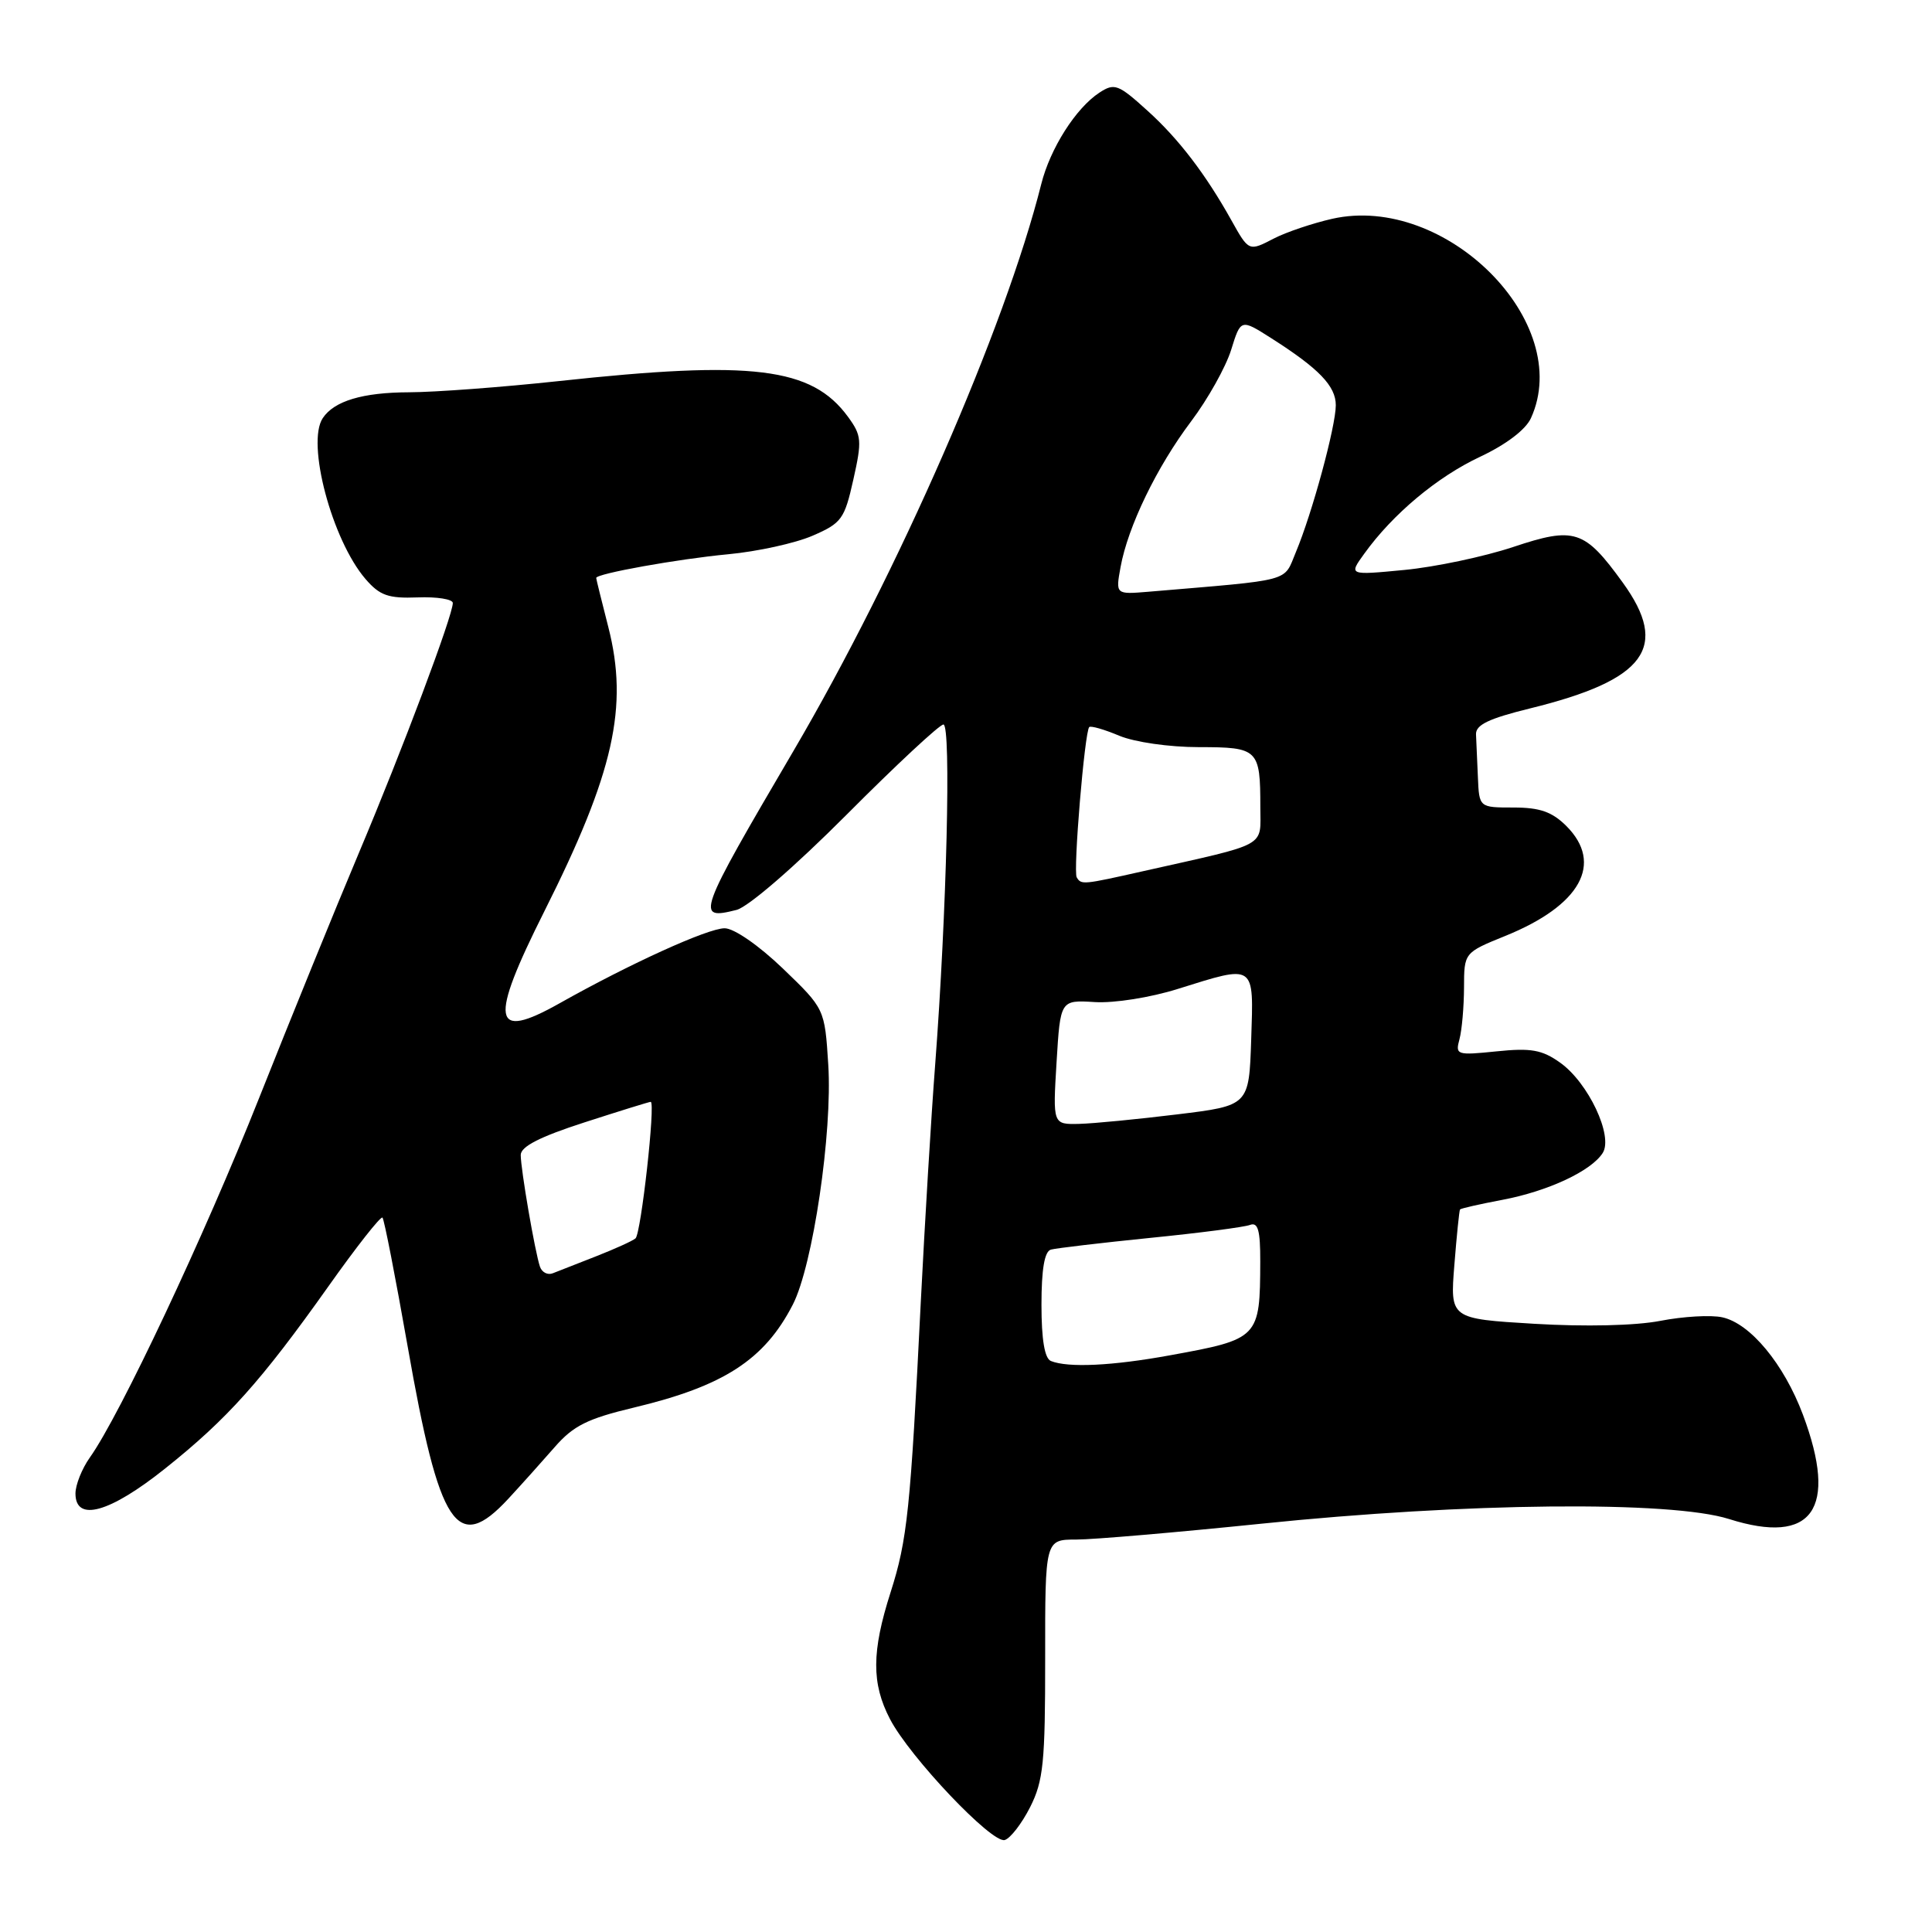 <?xml version="1.0" encoding="UTF-8" standalone="no"?>
<!DOCTYPE svg PUBLIC "-//W3C//DTD SVG 1.1//EN" "http://www.w3.org/Graphics/SVG/1.1/DTD/svg11.dtd" >
<svg xmlns="http://www.w3.org/2000/svg" xmlns:xlink="http://www.w3.org/1999/xlink" version="1.1" viewBox="0 0 256 256">
 <g >
 <path fill="currentColor"
d=" M 136.50 239.45 C 138.25 235.99 138.50 233.53 138.49 219.75 C 138.48 204.00 138.48 204.00 142.61 204.00 C 144.88 204.00 155.91 203.05 167.12 201.90 C 194.21 199.10 221.38 198.83 229.11 201.28 C 240.18 204.79 243.58 199.98 238.90 187.46 C 236.38 180.74 231.93 175.36 228.21 174.55 C 226.72 174.22 223.03 174.43 220.00 175.02 C 216.69 175.66 210.05 175.81 203.32 175.41 C 192.14 174.74 192.14 174.74 192.71 167.62 C 193.02 163.70 193.36 160.39 193.46 160.26 C 193.57 160.12 196.08 159.55 199.05 158.99 C 205.13 157.84 210.86 155.16 212.37 152.77 C 213.79 150.53 210.46 143.46 206.73 140.81 C 204.33 139.10 202.87 138.84 198.31 139.31 C 193.01 139.85 192.82 139.79 193.39 137.69 C 193.71 136.48 193.98 133.41 193.99 130.87 C 194.00 126.23 194.00 126.23 199.47 124.01 C 209.44 119.97 212.51 114.42 207.55 109.45 C 205.66 107.57 204.04 107.00 200.55 107.00 C 196.00 107.00 196.00 107.00 195.83 103.00 C 195.74 100.80 195.63 98.25 195.58 97.32 C 195.52 96.05 197.25 95.22 202.73 93.87 C 218.08 90.10 221.25 85.79 215.02 77.19 C 209.95 70.19 208.65 69.76 200.50 72.48 C 196.65 73.76 190.17 75.13 186.10 75.52 C 178.70 76.23 178.70 76.23 180.77 73.37 C 184.55 68.11 190.44 63.19 196.11 60.53 C 199.56 58.91 202.17 56.93 202.86 55.40 C 208.63 42.73 191.57 25.62 176.53 28.99 C 173.93 29.58 170.45 30.75 168.80 31.60 C 165.47 33.33 165.48 33.33 163.16 29.18 C 159.75 23.07 156.16 18.38 152.06 14.68 C 148.17 11.15 147.67 10.97 145.67 12.28 C 142.55 14.33 139.16 19.66 137.97 24.40 C 133.18 43.45 119.06 75.76 105.14 99.50 C 92.36 121.29 92.12 121.94 97.59 120.57 C 99.14 120.18 105.29 114.86 112.18 107.95 C 118.72 101.38 124.50 96.00 125.01 96.00 C 126.05 96.00 125.44 120.97 123.92 141.00 C 123.39 147.88 122.54 162.05 122.01 172.50 C 120.64 200.10 120.23 204.02 118.01 210.98 C 115.49 218.85 115.47 223.07 117.93 227.79 C 120.56 232.84 131.47 244.34 133.14 243.81 C 133.89 243.58 135.40 241.62 136.50 239.45 Z  M 67.35 198.60 C 69.08 196.73 71.85 193.64 73.50 191.75 C 75.96 188.92 77.84 187.98 84.00 186.51 C 95.90 183.67 101.29 180.18 105.05 172.87 C 107.71 167.71 110.32 150.03 109.75 141.08 C 109.28 133.67 109.28 133.67 103.73 128.33 C 100.53 125.26 97.26 123.00 96.02 123.00 C 93.79 123.00 83.48 127.69 74.13 132.95 C 65.20 137.98 64.78 135.39 72.14 120.73 C 81.34 102.41 83.31 93.64 80.60 83.07 C 79.72 79.64 79.00 76.72 79.00 76.58 C 79.00 76.01 89.90 74.06 96.50 73.44 C 100.35 73.08 105.37 71.98 107.66 70.99 C 111.52 69.32 111.90 68.79 113.07 63.56 C 114.23 58.38 114.18 57.71 112.35 55.21 C 107.55 48.67 99.75 47.71 74.00 50.50 C 66.58 51.30 57.66 51.97 54.18 51.98 C 48.06 52.00 44.28 53.13 42.77 55.40 C 40.57 58.69 43.98 71.54 48.43 76.72 C 50.32 78.91 51.44 79.31 55.34 79.16 C 57.90 79.06 60.00 79.40 60.00 79.90 C 60.00 81.56 53.34 99.30 47.56 113.00 C 44.43 120.42 38.48 135.05 34.33 145.50 C 27.06 163.81 15.88 187.55 11.91 193.12 C 10.86 194.60 10.00 196.75 10.00 197.90 C 10.00 201.72 14.54 200.45 21.89 194.58 C 30.12 188.02 34.59 183.03 43.48 170.50 C 47.21 165.23 50.45 161.11 50.68 161.34 C 50.91 161.57 52.40 169.24 54.01 178.37 C 58.23 202.45 60.54 205.95 67.35 198.60 Z  M 139.25 180.34 C 138.42 180.00 138.00 177.51 138.00 172.89 C 138.00 168.18 138.40 165.82 139.25 165.58 C 139.94 165.39 145.85 164.69 152.38 164.03 C 158.91 163.38 164.87 162.60 165.63 162.31 C 166.69 161.91 167.00 163.01 166.99 167.14 C 166.96 177.31 166.84 177.44 155.00 179.59 C 147.40 180.98 141.53 181.26 139.25 180.34 Z  M 140.00 140.75 C 140.50 132.50 140.50 132.50 145.06 132.78 C 147.63 132.94 152.44 132.18 156.06 131.04 C 166.42 127.80 166.12 127.60 165.79 137.75 C 165.50 146.50 165.50 146.50 156.00 147.66 C 150.78 148.30 144.93 148.87 143.00 148.92 C 139.50 149.00 139.50 149.00 140.00 140.75 Z  M 142.67 116.25 C 142.18 115.44 143.72 96.95 144.33 96.34 C 144.53 96.14 146.32 96.65 148.31 97.49 C 150.36 98.34 154.94 99.00 158.86 99.00 C 166.73 99.00 167.00 99.27 167.00 106.95 C 167.00 112.35 168.24 111.67 151.50 115.43 C 143.46 117.24 143.27 117.26 142.67 116.25 Z  M 148.48 75.14 C 149.45 69.78 153.28 61.87 157.83 55.83 C 160.04 52.90 162.42 48.64 163.13 46.37 C 164.41 42.24 164.41 42.24 168.46 44.82 C 174.76 48.83 177.00 51.15 177.00 53.69 C 177.00 56.49 173.86 68.04 171.71 73.16 C 170.03 77.18 171.53 76.77 152.16 78.41 C 147.82 78.77 147.82 78.77 148.48 75.14 Z  M 71.55 167.85 C 70.89 165.92 69.00 154.94 69.00 153.04 C 69.00 151.93 71.53 150.63 77.42 148.73 C 82.06 147.23 86.02 146.00 86.22 146.00 C 86.89 146.00 84.94 163.46 84.21 164.09 C 83.82 164.43 81.47 165.49 79.00 166.46 C 76.53 167.43 73.94 168.44 73.26 168.71 C 72.58 168.99 71.81 168.60 71.55 167.85 Z "/>
</g>
</svg>
